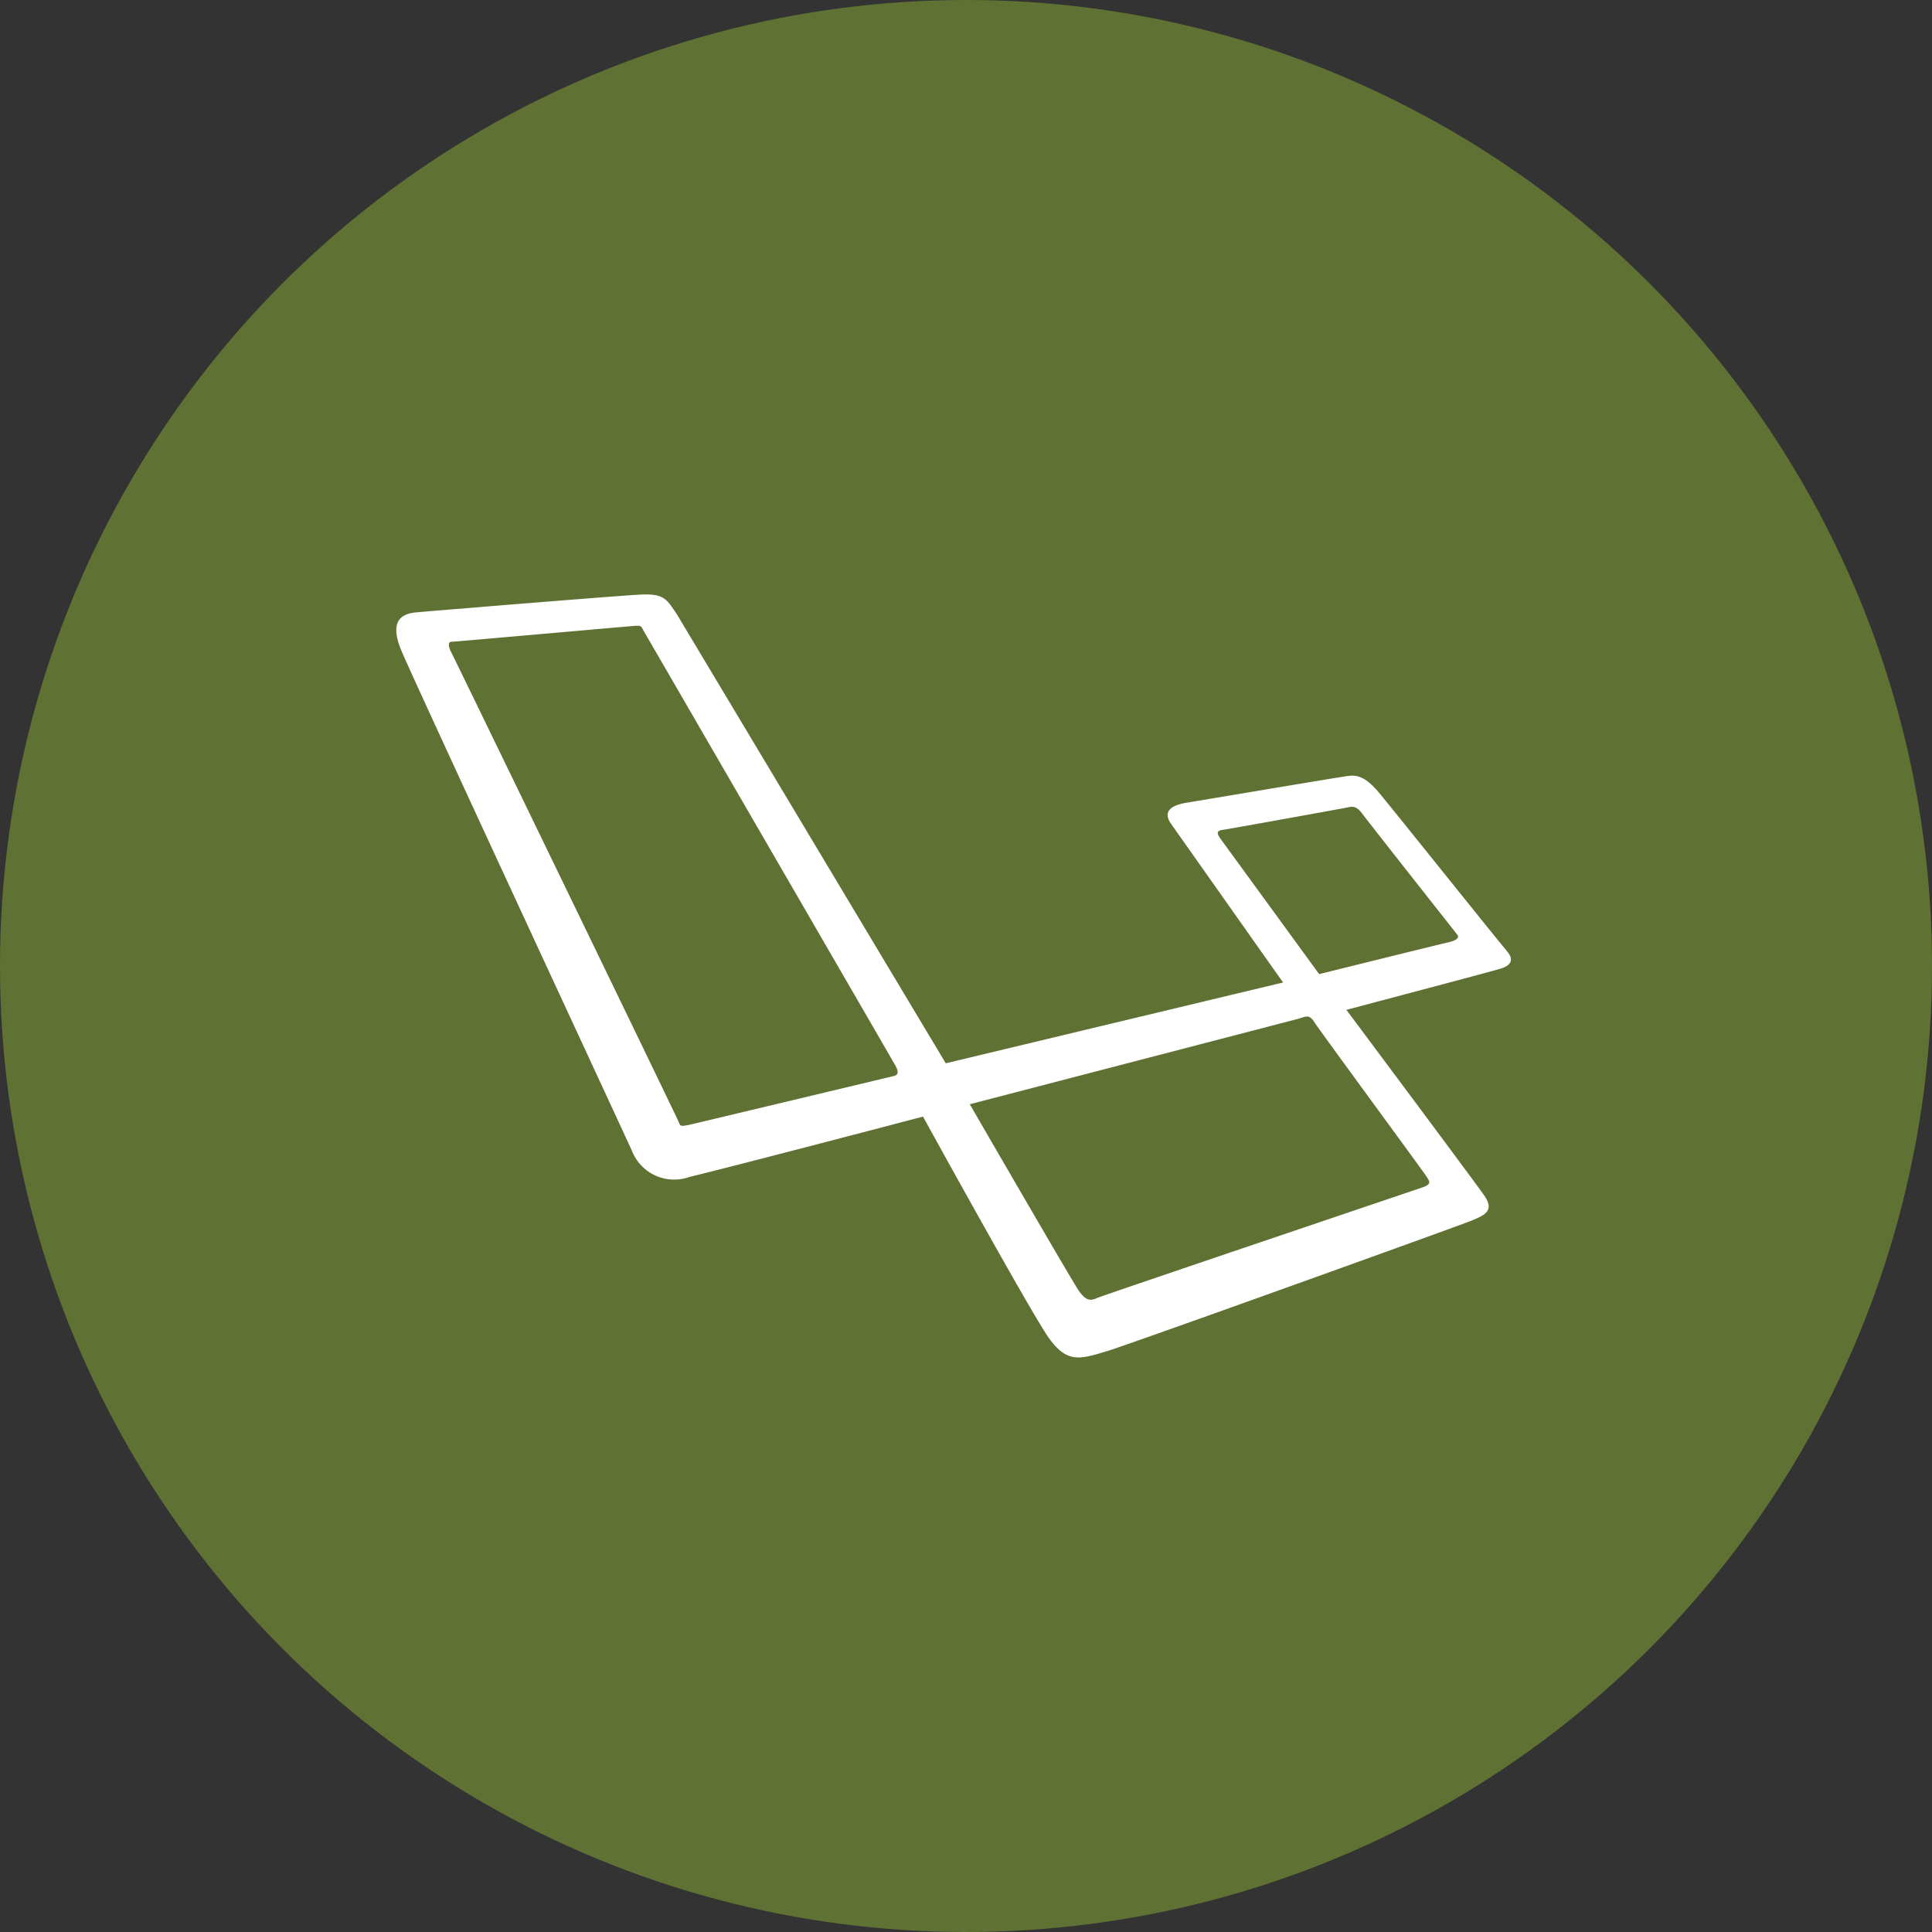 <svg xmlns="http://www.w3.org/2000/svg" width="78" height="78" viewBox="0 0 78 78">
  <rect x="0" y="0" width="78" height="78" fill="#333333" stroke="none"/>
  <g id="laravel" transform="translate(-783 -218)">
    <circle id="Ellipse_6" data-name="Ellipse 6" cx="39" cy="39" r="39" transform="translate(783 218)" fill="#5f7234c8"/>
    <path id="Icon_awesome-laravel" data-name="Icon awesome-laravel" d="M44.824,16.987c-.3-.337-4.416-5.491-5.14-6.363S38.6,9.907,38.159,9.97s-5.66.942-6.265,1.041-.984.345-.612.865c.33.464,3.755,5.323,4.514,6.391L22.177,21.53,11.334,3.424c-.429-.64-.52-.865-1.5-.816s-8.5.668-9.035.717S-.33,3.607.2,4.873s9.07,19.659,9.309,20.194a1.828,1.828,0,0,0,2.306,1.055c1.484-.359,6.63-1.7,9.443-2.44,1.484,2.693,4.514,8.149,5.077,8.93.745,1.048,1.266.872,2.412.52.9-.274,14.034-5,14.625-5.238s.956-.415.555-1.013c-.3-.436-3.762-5.077-5.576-7.509,1.245-.33,5.667-1.5,6.138-1.638.555-.141.633-.408.33-.745ZM20.06,22.05c-.162.035-7.791,1.863-8.2,1.955s-.408.049-.457-.091S2.334,5.161,2.208,4.929s-.12-.415,0-.415,7.207-.633,7.453-.647.225.042.316.2c0,0,10,17.255,10.167,17.557S20.222,22.015,20.06,22.05Zm21.516,4.036c.12.19.246.316-.141.45S28.519,30.9,28.28,31.008s-.436.141-.745-.316-4.388-7.509-4.388-7.509L36.422,19.73c.33-.105.436-.176.647.155s4.388,6.012,4.507,6.2Zm.851-9.429c-.3.063-5.175,1.273-5.175,1.273l-3.987-5.47c-.112-.162-.2-.316.077-.352s4.809-.858,5.013-.9.38-.105.633.239,3.7,4.711,3.832,4.88-.1.26-.394.33Z" transform="translate(799.006 239.398)" fill="#fff"/>
  </g>
</svg>
